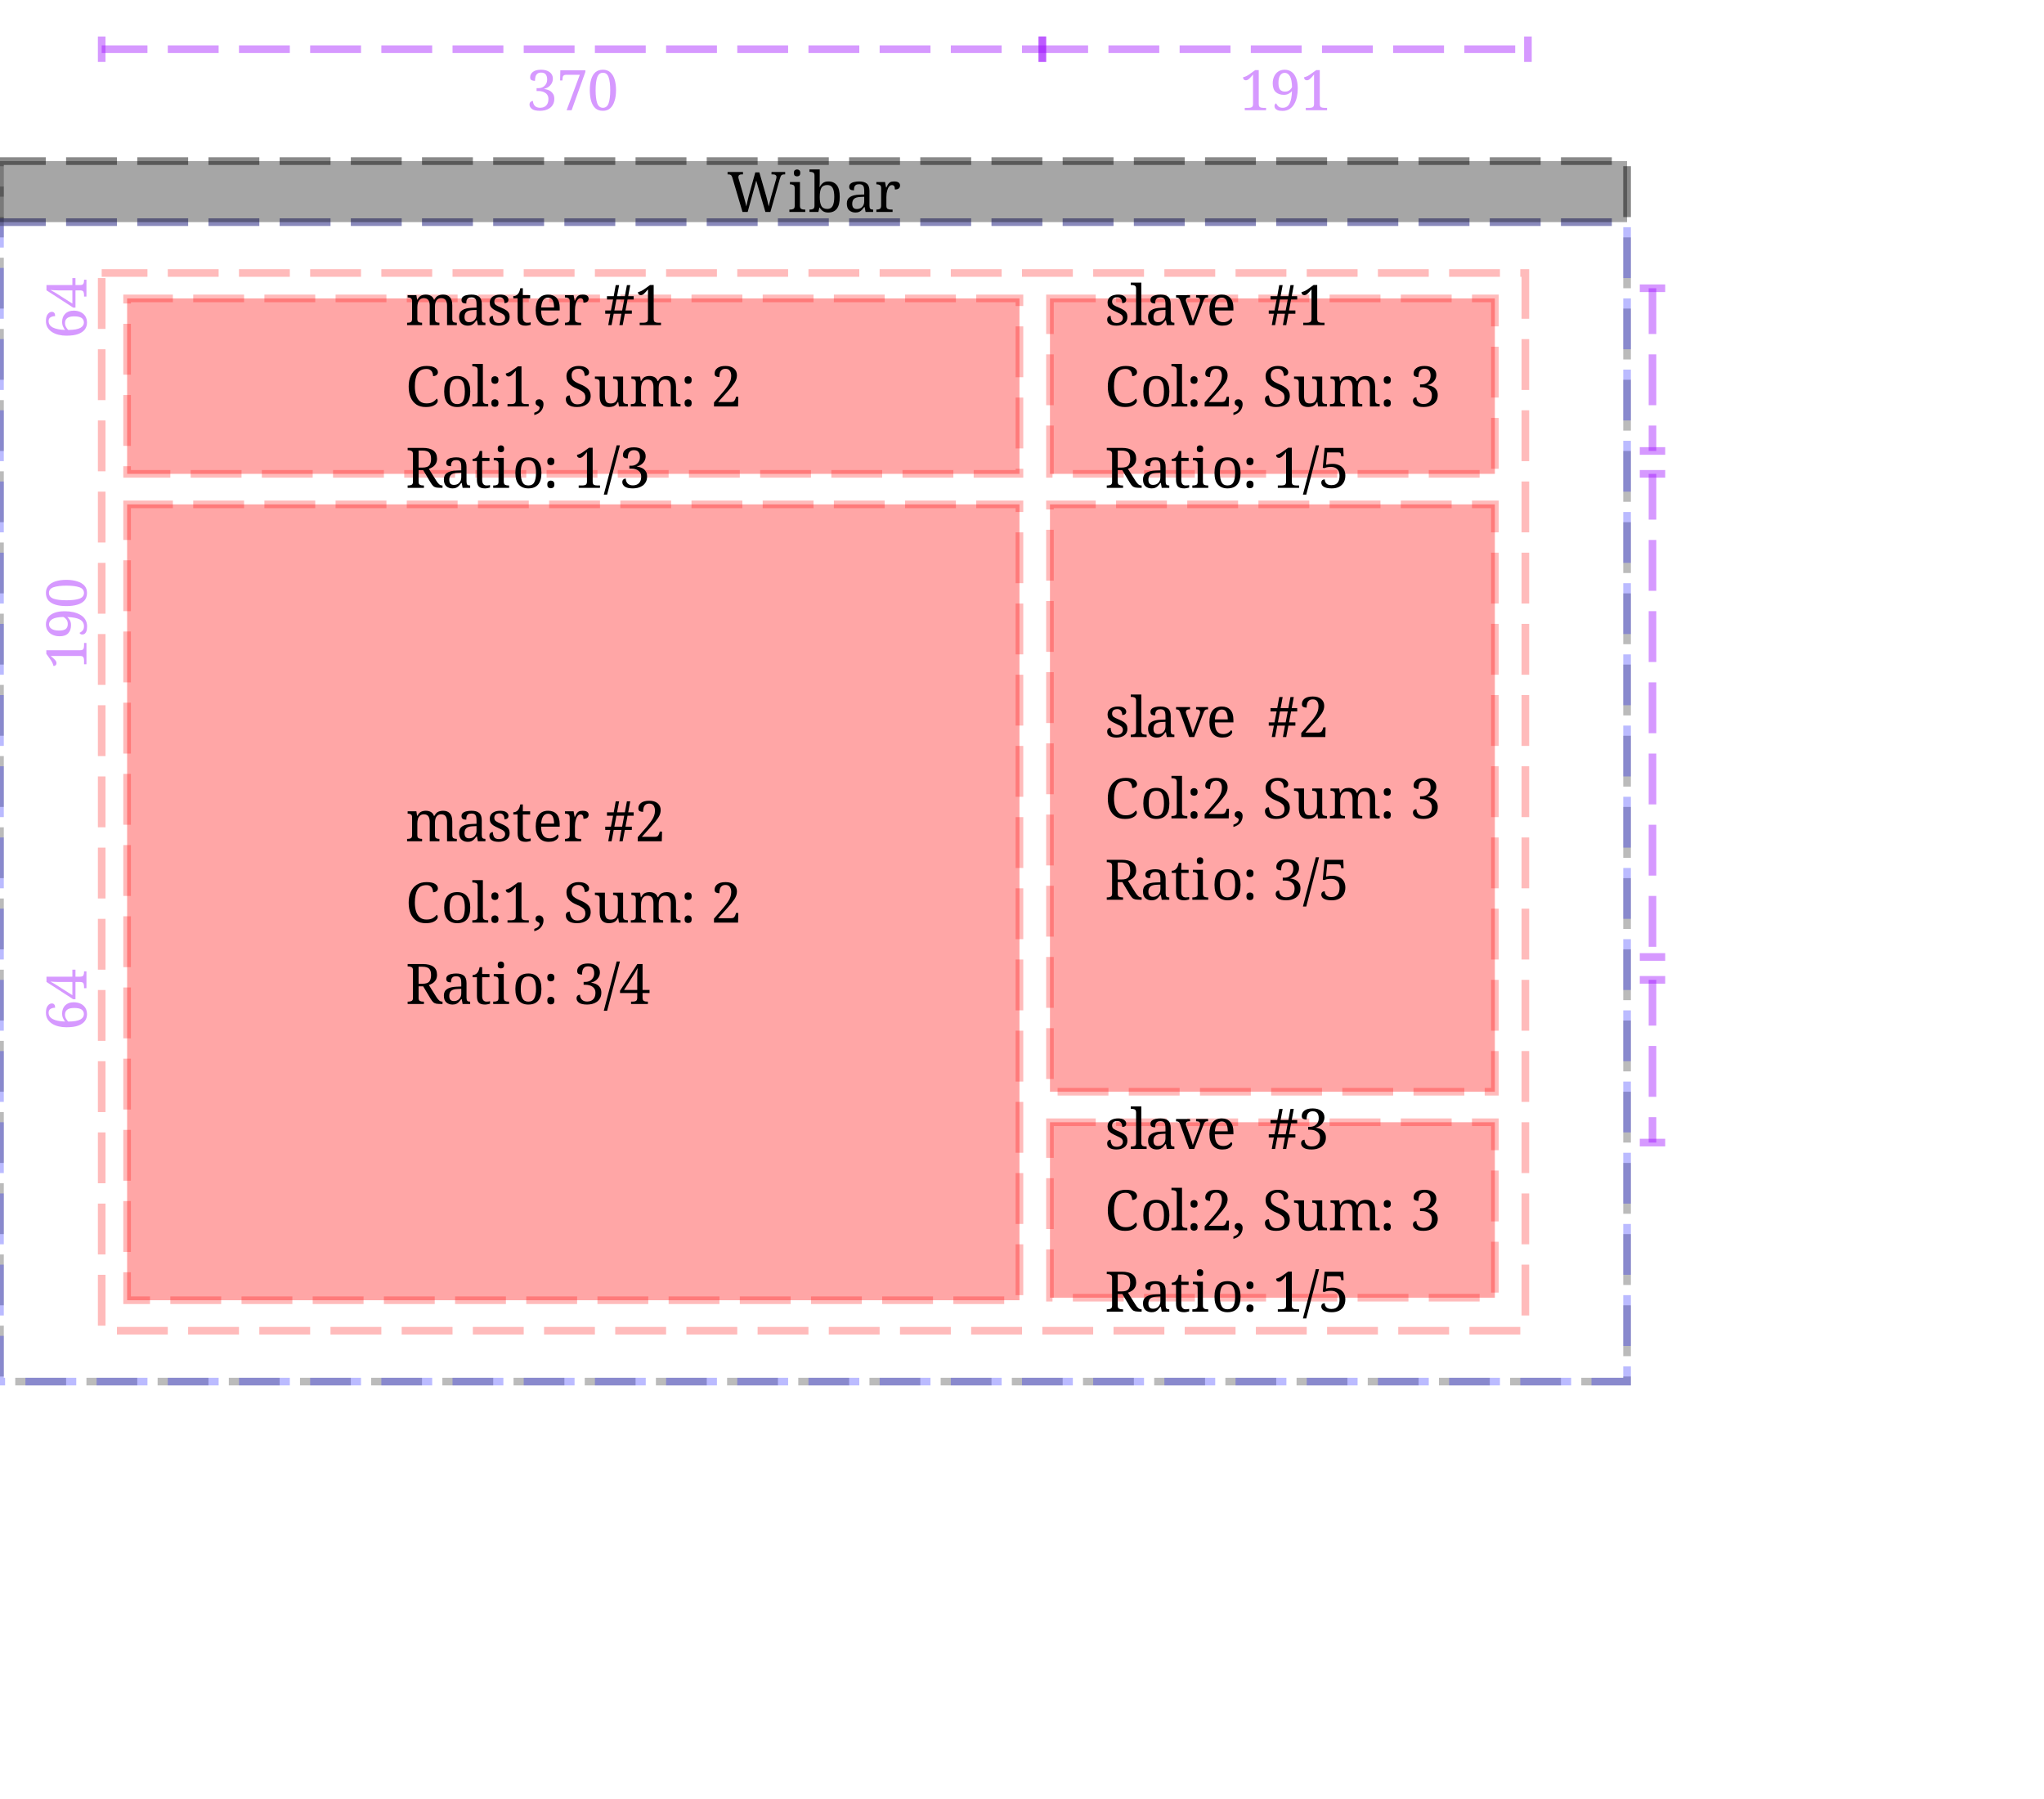 <?xml version="1.0" encoding="UTF-8"?>
<svg xmlns="http://www.w3.org/2000/svg" xmlns:xlink="http://www.w3.org/1999/xlink" width="402" height="353.68" viewBox="0 0 402 353.68">
<defs>
<g>
<g id="glyph-0-0">
<path d="M 1.031 0 L 1.031 -7.859 L 5.562 -7.859 L 5.562 0 Z M 1.594 -0.562 L 5 -0.562 L 5 -7.297 L 1.594 -7.297 Z M 1.594 -0.562 "/>
</g>
<g id="glyph-0-1">
<path d="M 1.016 -6.812 C 0.941 -7.039 0.848 -7.191 0.734 -7.266 C 0.617 -7.348 0.453 -7.391 0.234 -7.391 L 0.094 -7.391 L 0.094 -7.859 L 3.125 -7.859 L 3.125 -7.391 L 2.875 -7.391 C 2.438 -7.391 2.219 -7.211 2.219 -6.859 C 2.219 -6.805 2.223 -6.742 2.234 -6.672 C 2.254 -6.609 2.273 -6.535 2.297 -6.453 L 3.312 -2.938 C 3.406 -2.602 3.492 -2.273 3.578 -1.953 C 3.66 -1.629 3.727 -1.336 3.781 -1.078 C 3.844 -1.359 3.91 -1.672 3.984 -2.016 C 4.055 -2.359 4.141 -2.707 4.234 -3.062 L 5.547 -7.781 L 6.344 -7.781 L 7.719 -3.016 C 7.812 -2.648 7.898 -2.301 7.984 -1.969 C 8.066 -1.633 8.133 -1.336 8.188 -1.078 C 8.238 -1.336 8.301 -1.613 8.375 -1.906 C 8.445 -2.207 8.531 -2.531 8.625 -2.875 L 9.594 -6.281 C 9.613 -6.363 9.641 -6.461 9.672 -6.578 C 9.703 -6.703 9.719 -6.797 9.719 -6.859 C 9.719 -7.211 9.473 -7.391 8.984 -7.391 L 8.734 -7.391 L 8.734 -7.859 L 11.422 -7.859 L 11.422 -7.391 L 11.203 -7.391 C 10.992 -7.391 10.828 -7.336 10.703 -7.234 C 10.586 -7.129 10.477 -6.895 10.375 -6.531 L 8.516 0 L 7.531 0 L 5.734 -6.156 L 4.047 0 L 3.031 0 Z M 1.016 -6.812 "/>
</g>
<g id="glyph-0-2">
<path d="M 1.766 -7 C 1.586 -7 1.438 -7.047 1.312 -7.141 C 1.195 -7.242 1.141 -7.422 1.141 -7.672 C 1.141 -7.93 1.195 -8.109 1.312 -8.203 C 1.438 -8.305 1.586 -8.359 1.766 -8.359 C 1.941 -8.359 2.086 -8.305 2.203 -8.203 C 2.328 -8.109 2.391 -7.93 2.391 -7.672 C 2.391 -7.422 2.328 -7.242 2.203 -7.141 C 2.086 -7.047 1.941 -7 1.766 -7 Z M 0.25 0 L 0.25 -0.469 L 0.391 -0.469 C 0.641 -0.469 0.852 -0.508 1.031 -0.594 C 1.207 -0.676 1.297 -0.879 1.297 -1.203 L 1.297 -4.688 C 1.297 -5.008 1.207 -5.211 1.031 -5.297 C 0.852 -5.391 0.641 -5.438 0.391 -5.438 L 0.359 -5.438 L 0.359 -5.891 L 2.328 -5.891 L 2.328 -1.25 C 2.328 -0.906 2.414 -0.688 2.594 -0.594 C 2.77 -0.508 2.984 -0.469 3.234 -0.469 L 3.375 -0.469 L 3.375 0 Z M 0.25 0 "/>
</g>
<g id="glyph-0-3">
<path d="M 3.906 0.109 C 3.477 0.109 3.129 0.02 2.859 -0.156 C 2.598 -0.332 2.383 -0.566 2.219 -0.859 L 2.156 -0.859 L 1.953 0 L 0.203 0 L 0.203 -0.469 L 0.281 -0.469 C 0.531 -0.469 0.742 -0.508 0.922 -0.594 C 1.098 -0.688 1.188 -0.906 1.188 -1.25 L 1.188 -7.156 C 1.188 -7.477 1.098 -7.68 0.922 -7.766 C 0.742 -7.848 0.531 -7.891 0.281 -7.891 L 0.203 -7.891 L 0.203 -8.359 L 2.219 -8.359 L 2.219 -6.344 C 2.219 -6.219 2.219 -6.055 2.219 -5.859 C 2.219 -5.66 2.211 -5.473 2.203 -5.297 C 2.191 -5.117 2.18 -4.988 2.172 -4.906 L 2.219 -4.906 C 2.383 -5.238 2.598 -5.504 2.859 -5.703 C 3.129 -5.898 3.477 -6 3.906 -6 C 4.633 -6 5.191 -5.754 5.578 -5.266 C 5.961 -4.785 6.156 -4.016 6.156 -2.953 C 6.156 -1.891 5.961 -1.113 5.578 -0.625 C 5.191 -0.133 4.633 0.109 3.906 0.109 Z M 3.734 -0.594 C 4.211 -0.594 4.555 -0.797 4.766 -1.203 C 4.973 -1.609 5.078 -2.195 5.078 -2.969 C 5.078 -3.75 4.973 -4.332 4.766 -4.719 C 4.555 -5.102 4.207 -5.297 3.719 -5.297 C 3.145 -5.297 2.75 -5.102 2.531 -4.719 C 2.32 -4.332 2.219 -3.742 2.219 -2.953 C 2.219 -2.191 2.32 -1.609 2.531 -1.203 C 2.75 -0.797 3.148 -0.594 3.734 -0.594 Z M 3.734 -0.594 "/>
</g>
<g id="glyph-0-4">
<path d="M 2.25 0.109 C 1.758 0.109 1.352 -0.031 1.031 -0.312 C 0.707 -0.602 0.547 -1.051 0.547 -1.656 C 0.547 -2.238 0.754 -2.664 1.172 -2.938 C 1.586 -3.219 2.219 -3.375 3.062 -3.406 L 3.969 -3.438 L 3.969 -4.109 C 3.969 -4.367 3.945 -4.598 3.906 -4.797 C 3.863 -5.004 3.77 -5.164 3.625 -5.281 C 3.477 -5.395 3.254 -5.453 2.953 -5.453 C 2.672 -5.453 2.457 -5.398 2.312 -5.297 C 2.164 -5.191 2.066 -5.051 2.016 -4.875 C 1.973 -4.695 1.953 -4.488 1.953 -4.25 C 1.641 -4.25 1.406 -4.301 1.25 -4.406 C 1.094 -4.52 1.016 -4.703 1.016 -4.953 C 1.016 -5.203 1.102 -5.406 1.281 -5.562 C 1.457 -5.719 1.695 -5.828 2 -5.891 C 2.301 -5.961 2.629 -6 2.984 -6 C 3.66 -6 4.164 -5.852 4.5 -5.562 C 4.832 -5.281 5 -4.797 5 -4.109 L 5 -1.25 C 5 -0.945 5.051 -0.738 5.156 -0.625 C 5.258 -0.52 5.438 -0.469 5.688 -0.469 L 5.719 -0.469 L 5.719 0 L 4.234 0 L 4.062 -0.953 L 3.969 -0.953 C 3.812 -0.742 3.66 -0.562 3.516 -0.406 C 3.367 -0.25 3.195 -0.125 3 -0.031 C 2.812 0.062 2.562 0.109 2.25 0.109 Z M 2.516 -0.578 C 2.953 -0.578 3.301 -0.711 3.562 -0.984 C 3.832 -1.254 3.969 -1.625 3.969 -2.094 L 3.969 -2.984 L 3.266 -2.953 C 2.641 -2.93 2.207 -2.805 1.969 -2.578 C 1.727 -2.359 1.609 -2.031 1.609 -1.594 C 1.609 -0.914 1.91 -0.578 2.516 -0.578 Z M 2.516 -0.578 "/>
</g>
<g id="glyph-0-5">
<path d="M 0.359 0 L 0.359 -0.469 L 0.391 -0.469 C 0.641 -0.469 0.852 -0.508 1.031 -0.594 C 1.207 -0.688 1.297 -0.906 1.297 -1.25 L 1.297 -4.688 C 1.297 -5.008 1.207 -5.211 1.031 -5.297 C 0.852 -5.391 0.641 -5.438 0.391 -5.438 L 0.359 -5.438 L 0.359 -5.891 L 2.062 -5.891 L 2.266 -4.812 L 2.328 -4.812 C 2.422 -5.031 2.52 -5.227 2.625 -5.406 C 2.738 -5.594 2.883 -5.738 3.062 -5.844 C 3.25 -5.945 3.504 -6 3.828 -6 C 4.234 -6 4.531 -5.93 4.719 -5.797 C 4.914 -5.66 5.016 -5.461 5.016 -5.203 C 5.016 -4.973 4.938 -4.785 4.781 -4.641 C 4.625 -4.492 4.363 -4.422 4 -4.422 C 4 -4.723 3.953 -4.941 3.859 -5.078 C 3.773 -5.211 3.625 -5.281 3.406 -5.281 C 3.207 -5.281 3.035 -5.195 2.891 -5.031 C 2.754 -4.875 2.645 -4.672 2.562 -4.422 C 2.477 -4.172 2.414 -3.91 2.375 -3.641 C 2.344 -3.379 2.328 -3.141 2.328 -2.922 L 2.328 -1.203 C 2.328 -0.879 2.414 -0.676 2.594 -0.594 C 2.781 -0.508 2.992 -0.469 3.234 -0.469 L 3.547 -0.469 L 3.547 0 Z M 0.359 0 "/>
</g>
<g id="glyph-0-6">
<path d="M 0.312 0 L 0.312 -0.469 L 0.453 -0.469 C 0.703 -0.469 0.906 -0.508 1.062 -0.594 C 1.219 -0.688 1.297 -0.906 1.297 -1.25 L 1.297 -4.688 C 1.297 -5.008 1.211 -5.211 1.047 -5.297 C 0.891 -5.391 0.691 -5.438 0.453 -5.438 L 0.422 -5.438 L 0.422 -5.891 L 2.141 -5.891 L 2.281 -5 L 2.344 -5 C 2.562 -5.414 2.805 -5.688 3.078 -5.812 C 3.359 -5.938 3.664 -6 4 -6 C 4.352 -6 4.672 -5.926 4.953 -5.781 C 5.242 -5.633 5.457 -5.375 5.594 -5 L 5.688 -5 C 5.906 -5.414 6.16 -5.688 6.453 -5.812 C 6.754 -5.938 7.07 -6 7.406 -6 C 7.977 -6 8.422 -5.828 8.734 -5.484 C 9.047 -5.148 9.203 -4.602 9.203 -3.844 L 9.203 -1.25 C 9.203 -0.906 9.281 -0.688 9.438 -0.594 C 9.602 -0.508 9.805 -0.469 10.047 -0.469 L 10.094 -0.469 L 10.094 0 L 8.172 0 L 8.172 -3.797 C 8.172 -4.273 8.082 -4.645 7.906 -4.906 C 7.738 -5.164 7.441 -5.297 7.016 -5.297 C 6.711 -5.297 6.473 -5.219 6.297 -5.062 C 6.117 -4.914 5.988 -4.719 5.906 -4.469 C 5.832 -4.227 5.797 -3.957 5.797 -3.656 L 5.797 -1.25 C 5.797 -0.906 5.875 -0.688 6.031 -0.594 C 6.188 -0.508 6.391 -0.469 6.641 -0.469 L 6.672 -0.469 L 6.672 0 L 4.766 0 L 4.766 -3.797 C 4.766 -4.273 4.676 -4.645 4.5 -4.906 C 4.332 -5.164 4.035 -5.297 3.609 -5.297 C 3.297 -5.297 3.047 -5.211 2.859 -5.047 C 2.672 -4.891 2.535 -4.676 2.453 -4.406 C 2.367 -4.133 2.328 -3.836 2.328 -3.516 L 2.328 -1.203 C 2.328 -0.879 2.414 -0.676 2.594 -0.594 C 2.781 -0.508 2.992 -0.469 3.234 -0.469 L 3.266 -0.469 L 3.266 0 Z M 0.312 0 "/>
</g>
<g id="glyph-0-7">
<path d="M 2.312 0.109 C 1.758 0.109 1.316 0.008 0.984 -0.188 C 0.66 -0.383 0.5 -0.676 0.5 -1.062 C 0.5 -1.258 0.535 -1.41 0.609 -1.516 C 0.691 -1.629 0.785 -1.707 0.891 -1.75 C 1.004 -1.789 1.102 -1.812 1.188 -1.812 C 1.188 -1.438 1.27 -1.109 1.438 -0.828 C 1.613 -0.555 1.926 -0.422 2.375 -0.422 C 2.758 -0.422 3.055 -0.516 3.266 -0.703 C 3.484 -0.891 3.594 -1.129 3.594 -1.422 C 3.594 -1.598 3.551 -1.742 3.469 -1.859 C 3.395 -1.984 3.258 -2.102 3.062 -2.219 C 2.863 -2.332 2.586 -2.469 2.234 -2.625 C 1.859 -2.789 1.547 -2.953 1.297 -3.109 C 1.055 -3.266 0.875 -3.445 0.75 -3.656 C 0.633 -3.863 0.578 -4.125 0.578 -4.438 C 0.578 -4.938 0.766 -5.32 1.141 -5.594 C 1.516 -5.863 2.016 -6 2.641 -6 C 3.172 -6 3.57 -5.898 3.844 -5.703 C 4.113 -5.504 4.25 -5.266 4.25 -4.984 C 4.25 -4.785 4.18 -4.625 4.047 -4.5 C 3.91 -4.383 3.711 -4.328 3.453 -4.328 C 3.453 -4.691 3.375 -4.973 3.219 -5.172 C 3.062 -5.379 2.828 -5.484 2.516 -5.484 C 2.141 -5.484 1.867 -5.398 1.703 -5.234 C 1.547 -5.078 1.469 -4.867 1.469 -4.609 C 1.469 -4.328 1.57 -4.109 1.781 -3.953 C 1.988 -3.805 2.336 -3.633 2.828 -3.438 C 3.211 -3.281 3.523 -3.117 3.766 -2.953 C 4.016 -2.797 4.195 -2.609 4.312 -2.391 C 4.426 -2.18 4.484 -1.922 4.484 -1.609 C 4.484 -1.047 4.281 -0.617 3.875 -0.328 C 3.477 -0.035 2.957 0.109 2.312 0.109 Z M 2.312 0.109 "/>
</g>
<g id="glyph-0-8">
<path d="M 2.641 0.109 C 2.078 0.109 1.672 -0.016 1.422 -0.266 C 1.172 -0.523 1.047 -0.969 1.047 -1.594 L 1.047 -5.266 L 0.203 -5.266 L 0.203 -5.703 C 0.336 -5.703 0.484 -5.727 0.641 -5.781 C 0.805 -5.844 0.945 -5.938 1.062 -6.062 C 1.188 -6.195 1.289 -6.359 1.375 -6.547 C 1.457 -6.734 1.523 -6.969 1.578 -7.25 L 2.078 -7.25 L 2.078 -5.891 L 3.516 -5.891 L 3.516 -5.266 L 2.078 -5.266 L 2.078 -1.562 C 2.078 -1.188 2.156 -0.91 2.312 -0.734 C 2.469 -0.555 2.672 -0.469 2.922 -0.469 C 3.047 -0.469 3.16 -0.473 3.266 -0.484 C 3.379 -0.504 3.5 -0.523 3.625 -0.547 L 3.625 -0.062 C 3.52 -0.02 3.375 0.016 3.188 0.047 C 3 0.086 2.816 0.109 2.641 0.109 Z M 2.641 0.109 "/>
</g>
<g id="glyph-0-9">
<path d="M 3.156 0.109 C 2.352 0.109 1.727 -0.148 1.281 -0.672 C 0.832 -1.203 0.609 -1.945 0.609 -2.906 C 0.609 -3.926 0.816 -4.695 1.234 -5.219 C 1.66 -5.738 2.266 -6 3.047 -6 C 3.754 -6 4.312 -5.781 4.719 -5.344 C 5.125 -4.906 5.328 -4.25 5.328 -3.375 L 5.328 -2.875 L 1.672 -2.875 C 1.68 -2.07 1.82 -1.488 2.094 -1.125 C 2.375 -0.758 2.781 -0.578 3.312 -0.578 C 3.695 -0.578 4.02 -0.656 4.281 -0.812 C 4.551 -0.977 4.754 -1.16 4.891 -1.359 C 4.941 -1.328 4.988 -1.281 5.031 -1.219 C 5.07 -1.156 5.094 -1.078 5.094 -0.984 C 5.094 -0.836 5.02 -0.676 4.875 -0.5 C 4.738 -0.332 4.523 -0.188 4.234 -0.062 C 3.953 0.051 3.594 0.109 3.156 0.109 Z M 4.219 -3.469 C 4.219 -4.051 4.129 -4.52 3.953 -4.875 C 3.773 -5.227 3.469 -5.406 3.031 -5.406 C 2.625 -5.406 2.305 -5.238 2.078 -4.906 C 1.859 -4.57 1.727 -4.094 1.688 -3.469 Z M 4.219 -3.469 "/>
</g>
<g id="glyph-0-10">
</g>
<g id="glyph-0-11">
<path d="M 0.875 0 L 1.281 -2.234 L 0.281 -2.234 L 0.281 -2.875 L 1.406 -2.875 L 1.828 -5.031 L 0.625 -5.031 L 0.625 -5.688 L 1.953 -5.688 L 2.344 -7.859 L 3.016 -7.859 L 2.609 -5.688 L 4.141 -5.688 L 4.547 -7.859 L 5.203 -7.859 L 4.797 -5.688 L 5.875 -5.688 L 5.875 -5.031 L 4.672 -5.031 L 4.266 -2.875 L 5.516 -2.875 L 5.516 -2.234 L 4.141 -2.234 L 3.719 0 L 3.062 0 L 3.469 -2.234 L 1.953 -2.234 L 1.531 0 Z M 2.078 -2.875 L 3.609 -2.875 L 4.016 -5.031 L 2.484 -5.031 Z M 2.078 -2.875 "/>
</g>
<g id="glyph-0-12">
<path d="M 0.672 0 L 0.672 -0.797 L 2.516 -2.922 C 2.898 -3.379 3.203 -3.773 3.422 -4.109 C 3.648 -4.441 3.812 -4.758 3.906 -5.062 C 4.008 -5.363 4.062 -5.68 4.062 -6.016 C 4.062 -6.43 3.973 -6.766 3.797 -7.016 C 3.617 -7.273 3.336 -7.406 2.953 -7.406 C 2.617 -7.406 2.363 -7.328 2.188 -7.172 C 2.008 -7.023 1.891 -6.828 1.828 -6.578 C 1.766 -6.336 1.734 -6.07 1.734 -5.781 C 1.473 -5.781 1.25 -5.828 1.062 -5.922 C 0.883 -6.023 0.797 -6.211 0.797 -6.484 C 0.797 -6.91 0.973 -7.266 1.328 -7.547 C 1.691 -7.828 2.234 -7.969 2.953 -7.969 C 3.648 -7.969 4.195 -7.801 4.594 -7.469 C 4.988 -7.133 5.188 -6.688 5.188 -6.125 C 5.188 -5.613 5.023 -5.113 4.703 -4.625 C 4.379 -4.133 3.926 -3.57 3.344 -2.938 L 1.484 -0.875 L 4.031 -0.875 C 4.352 -0.875 4.57 -0.957 4.688 -1.125 C 4.812 -1.301 4.898 -1.492 4.953 -1.703 L 5 -1.906 L 5.453 -1.906 L 5.406 0 Z M 0.672 0 "/>
</g>
<g id="glyph-0-13">
<path d="M 3.969 0.109 C 3.238 0.109 2.625 -0.055 2.125 -0.391 C 1.633 -0.734 1.258 -1.207 1 -1.812 C 0.75 -2.414 0.625 -3.125 0.625 -3.938 C 0.625 -4.727 0.758 -5.426 1.031 -6.031 C 1.301 -6.633 1.695 -7.109 2.219 -7.453 C 2.738 -7.797 3.383 -7.969 4.156 -7.969 C 4.906 -7.969 5.461 -7.848 5.828 -7.609 C 6.191 -7.379 6.375 -7.086 6.375 -6.734 C 6.375 -6.492 6.281 -6.305 6.094 -6.172 C 5.914 -6.035 5.691 -5.969 5.422 -5.969 C 5.422 -6.188 5.379 -6.406 5.297 -6.625 C 5.223 -6.844 5.094 -7.02 4.906 -7.156 C 4.719 -7.301 4.461 -7.375 4.141 -7.375 C 3.305 -7.375 2.711 -7.078 2.359 -6.484 C 2.016 -5.891 1.844 -5.039 1.844 -3.938 C 1.844 -3.281 1.922 -2.703 2.078 -2.203 C 2.242 -1.703 2.492 -1.312 2.828 -1.031 C 3.16 -0.75 3.598 -0.609 4.141 -0.609 C 4.672 -0.609 5.086 -0.703 5.391 -0.891 C 5.703 -1.078 5.945 -1.297 6.125 -1.547 C 6.188 -1.516 6.238 -1.461 6.281 -1.391 C 6.32 -1.316 6.344 -1.227 6.344 -1.125 C 6.344 -0.938 6.254 -0.75 6.078 -0.562 C 5.91 -0.375 5.648 -0.211 5.297 -0.078 C 4.953 0.047 4.508 0.109 3.969 0.109 Z M 3.969 0.109 "/>
</g>
<g id="glyph-0-14">
<path d="M 3.156 0.109 C 2.363 0.109 1.738 -0.141 1.281 -0.641 C 0.832 -1.148 0.609 -1.922 0.609 -2.953 C 0.609 -3.984 0.82 -4.75 1.25 -5.25 C 1.688 -5.75 2.332 -6 3.188 -6 C 3.977 -6 4.598 -5.75 5.047 -5.25 C 5.504 -4.75 5.734 -3.984 5.734 -2.953 C 5.734 -1.922 5.516 -1.148 5.078 -0.641 C 4.648 -0.141 4.008 0.109 3.156 0.109 Z M 3.172 -0.469 C 3.723 -0.469 4.109 -0.676 4.328 -1.094 C 4.555 -1.52 4.672 -2.141 4.672 -2.953 C 4.672 -3.773 4.555 -4.391 4.328 -4.797 C 4.109 -5.211 3.723 -5.422 3.172 -5.422 C 2.617 -5.422 2.227 -5.211 2 -4.797 C 1.781 -4.391 1.672 -3.773 1.672 -2.953 C 1.672 -2.141 1.785 -1.52 2.016 -1.094 C 2.242 -0.676 2.629 -0.469 3.172 -0.469 Z M 3.172 -0.469 "/>
</g>
<g id="glyph-0-15">
<path d="M 0.141 0 L 0.141 -0.469 L 0.281 -0.469 C 0.531 -0.469 0.742 -0.508 0.922 -0.594 C 1.098 -0.688 1.188 -0.906 1.188 -1.25 L 1.188 -7.156 C 1.188 -7.477 1.098 -7.68 0.922 -7.766 C 0.742 -7.848 0.531 -7.891 0.281 -7.891 L 0.141 -7.891 L 0.141 -8.359 L 2.219 -8.359 L 2.219 -1.25 C 2.219 -0.906 2.305 -0.688 2.484 -0.594 C 2.66 -0.508 2.875 -0.469 3.125 -0.469 L 3.266 -0.469 L 3.266 0 Z M 0.141 0 "/>
</g>
<g id="glyph-0-16">
<path d="M 1.578 -4.453 C 1.391 -4.453 1.227 -4.504 1.094 -4.609 C 0.957 -4.723 0.891 -4.922 0.891 -5.203 C 0.891 -5.484 0.957 -5.676 1.094 -5.781 C 1.227 -5.895 1.391 -5.953 1.578 -5.953 C 1.773 -5.953 1.941 -5.895 2.078 -5.781 C 2.211 -5.676 2.281 -5.484 2.281 -5.203 C 2.281 -4.922 2.211 -4.723 2.078 -4.609 C 1.941 -4.504 1.773 -4.453 1.578 -4.453 Z M 1.578 0.078 C 1.391 0.078 1.227 0.023 1.094 -0.078 C 0.957 -0.191 0.891 -0.391 0.891 -0.672 C 0.891 -0.953 0.957 -1.145 1.094 -1.25 C 1.227 -1.363 1.391 -1.422 1.578 -1.422 C 1.773 -1.422 1.941 -1.363 2.078 -1.25 C 2.211 -1.145 2.281 -0.953 2.281 -0.672 C 2.281 -0.391 2.211 -0.191 2.078 -0.078 C 1.941 0.023 1.773 0.078 1.578 0.078 Z M 1.578 0.078 "/>
</g>
<g id="glyph-0-17">
<path d="M 1.062 0 L 1.062 -0.469 L 1.797 -0.469 C 2.047 -0.469 2.254 -0.508 2.422 -0.594 C 2.598 -0.688 2.688 -0.906 2.688 -1.25 L 2.688 -7.031 C 2.414 -6.688 2.164 -6.41 1.938 -6.203 C 1.719 -5.992 1.5 -5.891 1.281 -5.891 C 1.113 -5.891 0.977 -5.941 0.875 -6.047 C 0.77 -6.16 0.719 -6.305 0.719 -6.484 C 0.945 -6.535 1.18 -6.617 1.422 -6.734 C 1.672 -6.859 1.973 -7.055 2.328 -7.328 L 3.109 -7.891 L 3.812 -7.891 L 3.812 -1.25 C 3.812 -0.906 3.895 -0.688 4.062 -0.594 C 4.238 -0.508 4.453 -0.469 4.703 -0.469 L 5.25 -0.469 L 5.25 0 Z M 1.062 0 "/>
</g>
<g id="glyph-0-18">
<path d="M 0.328 1.234 C 1.023 1.004 1.375 0.672 1.375 0.234 C 1.375 0.129 1.332 0.051 1.25 0 C 1.176 -0.062 1.082 -0.117 0.969 -0.172 C 0.863 -0.223 0.77 -0.289 0.688 -0.375 C 0.613 -0.469 0.578 -0.598 0.578 -0.766 C 0.578 -0.984 0.645 -1.145 0.781 -1.25 C 0.914 -1.363 1.082 -1.422 1.281 -1.422 C 1.508 -1.422 1.707 -1.336 1.875 -1.172 C 2.051 -1.004 2.141 -0.77 2.141 -0.469 C 2.141 0 2 0.426 1.719 0.812 C 1.445 1.207 0.984 1.5 0.328 1.688 Z M 0.328 1.234 "/>
</g>
<g id="glyph-0-19">
<path d="M 2.719 0.109 C 2 0.109 1.453 -0.031 1.078 -0.312 C 0.711 -0.602 0.531 -0.977 0.531 -1.438 C 0.531 -1.656 0.598 -1.832 0.734 -1.969 C 0.879 -2.102 1.07 -2.172 1.312 -2.172 C 1.332 -1.879 1.395 -1.598 1.5 -1.328 C 1.602 -1.055 1.758 -0.836 1.969 -0.672 C 2.176 -0.504 2.457 -0.422 2.812 -0.422 C 3.301 -0.422 3.68 -0.539 3.953 -0.781 C 4.234 -1.02 4.375 -1.363 4.375 -1.812 C 4.375 -2.082 4.32 -2.312 4.219 -2.5 C 4.113 -2.688 3.938 -2.859 3.688 -3.016 C 3.445 -3.18 3.109 -3.352 2.672 -3.531 C 1.992 -3.812 1.488 -4.141 1.156 -4.516 C 0.82 -4.891 0.656 -5.375 0.656 -5.969 C 0.656 -6.383 0.758 -6.738 0.969 -7.031 C 1.176 -7.332 1.457 -7.562 1.812 -7.719 C 2.176 -7.883 2.594 -7.969 3.062 -7.969 C 3.707 -7.969 4.207 -7.844 4.562 -7.594 C 4.926 -7.344 5.109 -7.055 5.109 -6.734 C 5.109 -6.492 5.031 -6.312 4.875 -6.188 C 4.719 -6.07 4.508 -6.016 4.25 -6.016 C 4.25 -6.242 4.207 -6.461 4.125 -6.672 C 4.051 -6.891 3.922 -7.066 3.734 -7.203 C 3.555 -7.336 3.316 -7.406 3.016 -7.406 C 2.586 -7.406 2.254 -7.289 2.016 -7.062 C 1.785 -6.844 1.672 -6.539 1.672 -6.156 C 1.672 -5.863 1.723 -5.613 1.828 -5.406 C 1.93 -5.207 2.109 -5.031 2.359 -4.875 C 2.609 -4.719 2.945 -4.551 3.375 -4.375 C 4.02 -4.113 4.52 -3.812 4.875 -3.469 C 5.238 -3.125 5.422 -2.664 5.422 -2.094 C 5.422 -1.406 5.176 -0.863 4.688 -0.469 C 4.195 -0.082 3.539 0.109 2.719 0.109 Z M 2.719 0.109 "/>
</g>
<g id="glyph-0-20">
<path d="M 3 0.109 C 2.426 0.109 1.977 -0.055 1.656 -0.391 C 1.344 -0.734 1.188 -1.285 1.188 -2.047 L 1.188 -4.688 C 1.188 -5.008 1.098 -5.211 0.922 -5.297 C 0.742 -5.391 0.531 -5.438 0.281 -5.438 L 0.25 -5.438 L 0.25 -5.891 L 2.219 -5.891 L 2.219 -2.094 C 2.219 -1.625 2.297 -1.254 2.453 -0.984 C 2.617 -0.723 2.926 -0.594 3.375 -0.594 C 3.863 -0.594 4.219 -0.754 4.438 -1.078 C 4.656 -1.41 4.766 -1.844 4.766 -2.375 L 4.766 -4.641 C 4.766 -4.984 4.676 -5.203 4.5 -5.297 C 4.32 -5.391 4.109 -5.438 3.859 -5.438 L 3.828 -5.438 L 3.828 -5.891 L 5.797 -5.891 L 5.797 -1.203 C 5.797 -0.879 5.883 -0.676 6.062 -0.594 C 6.25 -0.508 6.461 -0.469 6.703 -0.469 L 6.734 -0.469 L 6.734 0 L 4.984 0 L 4.844 -0.891 L 4.781 -0.891 C 4.551 -0.484 4.285 -0.211 3.984 -0.078 C 3.691 0.047 3.363 0.109 3 0.109 Z M 3 0.109 "/>
</g>
<g id="glyph-0-21">
<path d="M 0.422 0 L 0.422 -0.469 L 0.562 -0.469 C 0.801 -0.469 1.008 -0.508 1.188 -0.594 C 1.375 -0.676 1.469 -0.879 1.469 -1.203 L 1.469 -6.641 C 1.469 -6.961 1.375 -7.164 1.188 -7.25 C 1.008 -7.344 0.801 -7.391 0.562 -7.391 L 0.422 -7.391 L 0.422 -7.859 L 3.375 -7.859 C 5.258 -7.859 6.203 -7.148 6.203 -5.734 C 6.203 -5.336 6.117 -5.004 5.953 -4.734 C 5.797 -4.473 5.594 -4.258 5.344 -4.094 C 5.102 -3.938 4.852 -3.816 4.594 -3.734 L 6.094 -1.344 C 6.281 -1.051 6.461 -0.832 6.641 -0.688 C 6.816 -0.539 7.02 -0.469 7.25 -0.469 L 7.281 -0.469 L 7.281 0 L 7.125 0 C 6.676 0 6.32 -0.02 6.062 -0.062 C 5.812 -0.113 5.609 -0.211 5.453 -0.359 C 5.297 -0.504 5.133 -0.711 4.969 -0.984 L 3.484 -3.469 L 2.578 -3.469 L 2.578 -1.203 C 2.578 -0.879 2.664 -0.676 2.844 -0.594 C 3.02 -0.508 3.227 -0.469 3.469 -0.469 L 3.625 -0.469 L 3.625 0 Z M 3.344 -3.984 C 3.988 -3.984 4.43 -4.125 4.672 -4.406 C 4.91 -4.695 5.031 -5.129 5.031 -5.703 C 5.031 -6.285 4.898 -6.703 4.641 -6.953 C 4.379 -7.203 3.941 -7.328 3.328 -7.328 L 2.578 -7.328 L 2.578 -3.984 Z M 3.344 -3.984 "/>
</g>
<g id="glyph-0-22">
<path d="M 2.719 0.109 C 1.988 0.109 1.457 -0.008 1.125 -0.25 C 0.801 -0.5 0.641 -0.785 0.641 -1.109 C 0.641 -1.328 0.703 -1.5 0.828 -1.625 C 0.953 -1.75 1.117 -1.812 1.328 -1.812 C 1.328 -1.438 1.445 -1.117 1.688 -0.859 C 1.938 -0.609 2.285 -0.484 2.734 -0.484 C 3.023 -0.484 3.289 -0.539 3.531 -0.656 C 3.781 -0.77 3.977 -0.953 4.125 -1.203 C 4.281 -1.461 4.359 -1.812 4.359 -2.25 C 4.359 -2.719 4.18 -3.086 3.828 -3.359 C 3.473 -3.641 2.988 -3.781 2.375 -3.781 L 2.031 -3.781 L 2.031 -4.344 L 2.375 -4.344 C 2.695 -4.344 2.988 -4.41 3.25 -4.547 C 3.508 -4.691 3.719 -4.891 3.875 -5.141 C 4.031 -5.398 4.109 -5.703 4.109 -6.047 C 4.109 -6.484 4.016 -6.816 3.828 -7.047 C 3.648 -7.285 3.348 -7.406 2.922 -7.406 C 2.598 -7.406 2.348 -7.328 2.172 -7.172 C 1.992 -7.023 1.875 -6.828 1.812 -6.578 C 1.75 -6.336 1.719 -6.07 1.719 -5.781 C 1.445 -5.781 1.219 -5.828 1.031 -5.922 C 0.852 -6.023 0.766 -6.211 0.766 -6.484 C 0.766 -6.91 0.945 -7.266 1.312 -7.547 C 1.676 -7.828 2.211 -7.969 2.922 -7.969 C 3.617 -7.969 4.176 -7.812 4.594 -7.5 C 5.02 -7.195 5.234 -6.77 5.234 -6.219 C 5.234 -5.883 5.156 -5.578 5 -5.297 C 4.852 -5.023 4.645 -4.789 4.375 -4.594 C 4.113 -4.406 3.812 -4.27 3.469 -4.188 C 3.676 -4.164 3.895 -4.117 4.125 -4.047 C 4.363 -3.984 4.586 -3.879 4.797 -3.734 C 5.004 -3.586 5.176 -3.395 5.312 -3.156 C 5.445 -2.914 5.516 -2.613 5.516 -2.25 C 5.516 -1.801 5.426 -1.426 5.25 -1.125 C 5.082 -0.82 4.859 -0.578 4.578 -0.391 C 4.305 -0.211 4.004 -0.082 3.672 0 C 3.348 0.07 3.031 0.109 2.719 0.109 Z M 2.719 0.109 "/>
</g>
<g id="glyph-0-23">
<path d="M 0 1.328 L 2.531 -8.359 L 3.172 -8.359 L 0.656 1.328 Z M 0 1.328 "/>
</g>
<g id="glyph-0-24">
<path d="M 2.359 0 L 2.359 -0.469 L 2.672 -0.469 C 2.922 -0.469 3.133 -0.508 3.312 -0.594 C 3.488 -0.688 3.578 -0.906 3.578 -1.25 L 3.578 -2.156 L 0.188 -2.156 L 0.188 -2.609 L 3.594 -7.859 L 4.625 -7.859 L 4.625 -2.766 L 6 -2.766 L 6 -2.156 L 4.625 -2.156 L 4.625 -1.25 C 4.625 -0.906 4.711 -0.688 4.891 -0.594 C 5.066 -0.508 5.281 -0.469 5.531 -0.469 L 5.672 -0.469 L 5.672 0 Z M 0.984 -2.766 L 3.578 -2.766 L 3.578 -4.812 C 3.578 -5.02 3.578 -5.254 3.578 -5.516 C 3.586 -5.785 3.598 -6.055 3.609 -6.328 C 3.617 -6.609 3.633 -6.859 3.656 -7.078 C 3.613 -7.004 3.551 -6.895 3.469 -6.75 C 3.395 -6.602 3.305 -6.441 3.203 -6.266 C 3.098 -6.098 3 -5.938 2.906 -5.781 C 2.812 -5.625 2.727 -5.492 2.656 -5.391 Z M 0.984 -2.766 "/>
</g>
<g id="glyph-0-25">
<path d="M 0.859 -4.844 C 0.773 -5.082 0.676 -5.238 0.562 -5.312 C 0.445 -5.395 0.273 -5.438 0.047 -5.438 L 0.047 -5.891 L 2.797 -5.891 L 2.797 -5.438 L 2.656 -5.438 C 2.207 -5.438 1.984 -5.258 1.984 -4.906 C 1.984 -4.844 1.988 -4.781 2 -4.719 C 2.02 -4.656 2.047 -4.582 2.078 -4.5 L 2.828 -2.422 C 2.93 -2.148 3.031 -1.852 3.125 -1.531 C 3.219 -1.219 3.289 -0.961 3.344 -0.766 C 3.383 -0.922 3.461 -1.145 3.578 -1.438 C 3.691 -1.727 3.797 -2.008 3.891 -2.281 L 4.688 -4.422 C 4.75 -4.598 4.781 -4.754 4.781 -4.891 C 4.781 -5.254 4.539 -5.438 4.062 -5.438 L 3.984 -5.438 L 3.984 -5.891 L 6.344 -5.891 L 6.344 -5.438 L 6.203 -5.438 C 5.992 -5.438 5.832 -5.379 5.719 -5.266 C 5.613 -5.16 5.5 -4.93 5.375 -4.578 L 3.625 0 L 2.625 0 Z M 0.859 -4.844 "/>
</g>
<g id="glyph-0-26">
<path d="M 2.688 0.109 C 2.145 0.109 1.723 0.051 1.422 -0.062 C 1.117 -0.176 0.906 -0.32 0.781 -0.5 C 0.664 -0.676 0.609 -0.844 0.609 -1 C 0.609 -1.207 0.664 -1.367 0.781 -1.484 C 0.895 -1.598 1.066 -1.656 1.297 -1.656 C 1.297 -1.332 1.406 -1.062 1.625 -0.844 C 1.844 -0.633 2.176 -0.531 2.625 -0.531 C 2.926 -0.531 3.195 -0.586 3.438 -0.703 C 3.676 -0.828 3.863 -1.023 4 -1.297 C 4.133 -1.566 4.203 -1.93 4.203 -2.391 C 4.203 -2.973 4.047 -3.406 3.734 -3.688 C 3.43 -3.969 3.031 -4.109 2.531 -4.109 C 2.145 -4.109 1.859 -4.082 1.672 -4.031 C 1.484 -3.977 1.316 -3.926 1.172 -3.875 L 0.906 -3.953 L 1.266 -7.859 L 4.938 -7.859 L 5 -6.188 L 4.531 -6.188 L 4.484 -6.516 C 4.461 -6.672 4.414 -6.785 4.344 -6.859 C 4.281 -6.93 4.129 -6.969 3.891 -6.969 L 1.766 -6.969 L 1.547 -4.547 C 1.66 -4.578 1.82 -4.613 2.031 -4.656 C 2.25 -4.695 2.52 -4.719 2.844 -4.719 C 3.312 -4.719 3.734 -4.629 4.109 -4.453 C 4.492 -4.285 4.797 -4.031 5.016 -3.688 C 5.234 -3.344 5.344 -2.91 5.344 -2.391 C 5.344 -1.898 5.238 -1.461 5.031 -1.078 C 4.82 -0.703 4.52 -0.41 4.125 -0.203 C 3.727 0.004 3.25 0.109 2.688 0.109 Z M 2.688 0.109 "/>
</g>
<g id="glyph-0-27">
<path d="M 1.938 0 L 4.531 -6.969 L 1.797 -6.969 C 1.398 -6.969 1.188 -6.781 1.156 -6.406 L 1.109 -5.859 L 0.656 -5.859 L 0.703 -7.859 L 5.625 -7.859 L 5.625 -7.531 L 2.922 0 Z M 1.938 0 "/>
</g>
<g id="glyph-0-28">
<path d="M 3.078 0.109 C 2.473 0.109 1.977 -0.055 1.594 -0.391 C 1.219 -0.734 0.941 -1.207 0.766 -1.812 C 0.586 -2.426 0.5 -3.141 0.5 -3.953 C 0.5 -4.766 0.586 -5.469 0.766 -6.062 C 0.941 -6.664 1.219 -7.133 1.594 -7.469 C 1.977 -7.801 2.477 -7.969 3.094 -7.969 C 3.664 -7.969 4.141 -7.801 4.516 -7.469 C 4.898 -7.133 5.188 -6.664 5.375 -6.062 C 5.562 -5.457 5.656 -4.75 5.656 -3.938 C 5.656 -3.125 5.555 -2.414 5.359 -1.812 C 5.172 -1.207 4.891 -0.734 4.516 -0.391 C 4.141 -0.055 3.66 0.109 3.078 0.109 Z M 3.078 -0.484 C 3.617 -0.484 3.992 -0.785 4.203 -1.391 C 4.41 -2.004 4.516 -2.852 4.516 -3.938 C 4.516 -5.031 4.41 -5.875 4.203 -6.469 C 3.992 -7.07 3.625 -7.375 3.094 -7.375 C 2.551 -7.375 2.172 -7.07 1.953 -6.469 C 1.742 -5.875 1.641 -5.031 1.641 -3.938 C 1.641 -2.852 1.742 -2.004 1.953 -1.391 C 2.172 -0.785 2.547 -0.484 3.078 -0.484 Z M 3.078 -0.484 "/>
</g>
<g id="glyph-0-29">
<path d="M 2.5 0.125 C 2.082 0.125 1.754 0.078 1.516 -0.016 C 1.285 -0.117 1.125 -0.238 1.031 -0.375 C 0.945 -0.52 0.906 -0.672 0.906 -0.828 C 0.906 -0.961 0.938 -1.078 1 -1.172 C 1.07 -1.266 1.148 -1.328 1.234 -1.359 C 1.336 -1.129 1.488 -0.926 1.688 -0.75 C 1.883 -0.57 2.16 -0.484 2.516 -0.484 C 3.117 -0.484 3.566 -0.754 3.859 -1.297 C 4.148 -1.836 4.312 -2.66 4.344 -3.766 C 4.188 -3.578 3.973 -3.406 3.703 -3.25 C 3.441 -3.102 3.117 -3.031 2.734 -3.031 C 2.086 -3.031 1.562 -3.211 1.156 -3.578 C 0.758 -3.953 0.562 -4.516 0.562 -5.266 C 0.562 -5.785 0.656 -6.25 0.844 -6.656 C 1.031 -7.062 1.297 -7.379 1.641 -7.609 C 1.992 -7.848 2.422 -7.969 2.922 -7.969 C 3.41 -7.969 3.848 -7.836 4.234 -7.578 C 4.617 -7.316 4.922 -6.914 5.141 -6.375 C 5.367 -5.832 5.484 -5.129 5.484 -4.266 C 5.484 -3.691 5.426 -3.141 5.312 -2.609 C 5.195 -2.086 5.02 -1.617 4.781 -1.203 C 4.551 -0.797 4.242 -0.473 3.859 -0.234 C 3.484 0.004 3.031 0.125 2.5 0.125 Z M 2.969 -3.672 C 3.332 -3.672 3.629 -3.758 3.859 -3.938 C 4.098 -4.125 4.266 -4.332 4.359 -4.562 C 4.336 -5.539 4.195 -6.25 3.938 -6.688 C 3.676 -7.133 3.336 -7.359 2.922 -7.359 C 2.535 -7.359 2.234 -7.188 2.016 -6.844 C 1.797 -6.508 1.688 -6.02 1.688 -5.375 C 1.688 -4.77 1.789 -4.332 2 -4.062 C 2.219 -3.801 2.539 -3.672 2.969 -3.672 Z M 2.969 -3.672 "/>
</g>
<g id="glyph-1-0">
<path d="M 0 -1.031 L -7.859 -1.031 L -7.859 -5.562 L 0 -5.562 Z M -0.562 -1.594 L -0.562 -5 L -7.297 -5 L -7.297 -1.594 Z M -0.562 -1.594 "/>
</g>
<g id="glyph-1-1">
<path d="M 0.109 -3.219 C 0.109 -2.738 -0.023 -2.305 -0.297 -1.922 C -0.578 -1.535 -1.016 -1.227 -1.609 -1 C -2.211 -0.781 -2.992 -0.672 -3.953 -0.672 C -4.473 -0.672 -4.973 -0.727 -5.453 -0.844 C -5.941 -0.957 -6.375 -1.133 -6.75 -1.375 C -7.125 -1.613 -7.422 -1.91 -7.641 -2.266 C -7.859 -2.629 -7.969 -3.055 -7.969 -3.547 C -7.969 -4.148 -7.848 -4.602 -7.609 -4.906 C -7.379 -5.207 -7.113 -5.359 -6.812 -5.359 C -6.375 -5.359 -6.156 -5.078 -6.156 -4.516 C -6.508 -4.516 -6.812 -4.438 -7.062 -4.281 C -7.312 -4.133 -7.438 -3.891 -7.438 -3.547 C -7.438 -2.992 -7.16 -2.57 -6.609 -2.281 C -6.066 -2 -5.266 -1.836 -4.203 -1.797 C -4.348 -1.984 -4.477 -2.203 -4.594 -2.453 C -4.719 -2.711 -4.781 -3.02 -4.781 -3.375 C -4.781 -4.051 -4.578 -4.586 -4.172 -4.984 C -3.773 -5.391 -3.223 -5.594 -2.516 -5.594 C -2.004 -5.594 -1.551 -5.5 -1.156 -5.312 C -0.758 -5.125 -0.445 -4.852 -0.219 -4.5 C 0 -4.145 0.109 -3.719 0.109 -3.219 Z M -0.5 -3.25 C -0.5 -3.645 -0.648 -3.945 -0.953 -4.156 C -1.254 -4.363 -1.738 -4.469 -2.406 -4.469 C -3.039 -4.469 -3.5 -4.352 -3.781 -4.125 C -4.07 -3.906 -4.219 -3.582 -4.219 -3.156 C -4.219 -2.875 -4.148 -2.613 -4.016 -2.375 C -3.879 -2.133 -3.734 -1.941 -3.578 -1.797 C -2.473 -1.805 -1.68 -1.941 -1.203 -2.203 C -0.734 -2.461 -0.5 -2.812 -0.5 -3.25 Z M -0.5 -3.25 "/>
</g>
<g id="glyph-1-2">
<path d="M 0 -2.359 L -0.469 -2.359 L -0.469 -2.672 C -0.469 -2.922 -0.508 -3.133 -0.594 -3.312 C -0.688 -3.488 -0.906 -3.578 -1.25 -3.578 L -2.156 -3.578 L -2.156 -0.188 L -2.609 -0.188 L -7.859 -3.594 L -7.859 -4.625 L -2.766 -4.625 L -2.766 -6 L -2.156 -6 L -2.156 -4.625 L -1.25 -4.625 C -0.906 -4.625 -0.688 -4.711 -0.594 -4.891 C -0.508 -5.066 -0.469 -5.281 -0.469 -5.531 L -0.469 -5.672 L 0 -5.672 Z M -2.766 -0.984 L -2.766 -3.578 L -4.812 -3.578 C -5.02 -3.578 -5.254 -3.578 -5.516 -3.578 C -5.785 -3.586 -6.055 -3.598 -6.328 -3.609 C -6.609 -3.617 -6.859 -3.633 -7.078 -3.656 C -7.004 -3.613 -6.895 -3.551 -6.75 -3.469 C -6.602 -3.395 -6.441 -3.305 -6.266 -3.203 C -6.098 -3.098 -5.938 -3 -5.781 -2.906 C -5.625 -2.812 -5.492 -2.727 -5.391 -2.656 Z M -2.766 -0.984 "/>
</g>
<g id="glyph-1-3">
<path d="M 0 -1.062 L -0.469 -1.062 L -0.469 -1.797 C -0.469 -2.047 -0.508 -2.254 -0.594 -2.422 C -0.688 -2.598 -0.906 -2.688 -1.25 -2.688 L -7.031 -2.688 C -6.688 -2.414 -6.41 -2.164 -6.203 -1.938 C -5.992 -1.719 -5.891 -1.5 -5.891 -1.281 C -5.891 -1.113 -5.941 -0.977 -6.047 -0.875 C -6.16 -0.77 -6.305 -0.719 -6.484 -0.719 C -6.535 -0.945 -6.617 -1.18 -6.734 -1.422 C -6.859 -1.672 -7.055 -1.973 -7.328 -2.328 L -7.891 -3.109 L -7.891 -3.812 L -1.25 -3.812 C -0.906 -3.812 -0.688 -3.895 -0.594 -4.062 C -0.508 -4.238 -0.469 -4.453 -0.469 -4.703 L -0.469 -5.25 L 0 -5.25 Z M 0 -1.062 "/>
</g>
<g id="glyph-1-4">
<path d="M 0.125 -2.5 C 0.125 -2.082 0.078 -1.754 -0.016 -1.516 C -0.117 -1.285 -0.238 -1.125 -0.375 -1.031 C -0.52 -0.945 -0.672 -0.906 -0.828 -0.906 C -0.961 -0.906 -1.078 -0.938 -1.172 -1 C -1.266 -1.07 -1.328 -1.148 -1.359 -1.234 C -1.129 -1.336 -0.926 -1.488 -0.75 -1.688 C -0.57 -1.883 -0.484 -2.16 -0.484 -2.516 C -0.484 -3.117 -0.754 -3.566 -1.297 -3.859 C -1.836 -4.148 -2.66 -4.312 -3.766 -4.344 C -3.578 -4.188 -3.406 -3.973 -3.25 -3.703 C -3.102 -3.441 -3.031 -3.117 -3.031 -2.734 C -3.031 -2.086 -3.211 -1.562 -3.578 -1.156 C -3.953 -0.758 -4.516 -0.562 -5.266 -0.562 C -5.785 -0.562 -6.25 -0.656 -6.656 -0.844 C -7.062 -1.031 -7.379 -1.297 -7.609 -1.641 C -7.848 -1.992 -7.969 -2.422 -7.969 -2.922 C -7.969 -3.41 -7.836 -3.848 -7.578 -4.234 C -7.316 -4.617 -6.914 -4.922 -6.375 -5.141 C -5.832 -5.367 -5.129 -5.484 -4.266 -5.484 C -3.691 -5.484 -3.141 -5.426 -2.609 -5.312 C -2.086 -5.195 -1.617 -5.02 -1.203 -4.781 C -0.797 -4.551 -0.473 -4.242 -0.234 -3.859 C 0.004 -3.484 0.125 -3.031 0.125 -2.5 Z M -3.672 -2.969 C -3.672 -3.332 -3.758 -3.629 -3.938 -3.859 C -4.125 -4.098 -4.332 -4.266 -4.562 -4.359 C -5.539 -4.336 -6.25 -4.195 -6.688 -3.938 C -7.133 -3.676 -7.359 -3.336 -7.359 -2.922 C -7.359 -2.535 -7.188 -2.234 -6.844 -2.016 C -6.508 -1.797 -6.02 -1.688 -5.375 -1.688 C -4.77 -1.688 -4.332 -1.789 -4.062 -2 C -3.801 -2.219 -3.672 -2.539 -3.672 -2.969 Z M -3.672 -2.969 "/>
</g>
<g id="glyph-1-5">
<path d="M 0.109 -3.078 C 0.109 -2.473 -0.055 -1.977 -0.391 -1.594 C -0.734 -1.219 -1.207 -0.941 -1.812 -0.766 C -2.426 -0.586 -3.141 -0.5 -3.953 -0.5 C -4.766 -0.5 -5.469 -0.586 -6.062 -0.766 C -6.664 -0.941 -7.133 -1.219 -7.469 -1.594 C -7.801 -1.977 -7.969 -2.477 -7.969 -3.094 C -7.969 -3.664 -7.801 -4.141 -7.469 -4.516 C -7.133 -4.898 -6.664 -5.188 -6.062 -5.375 C -5.457 -5.562 -4.75 -5.656 -3.938 -5.656 C -3.125 -5.656 -2.414 -5.555 -1.812 -5.359 C -1.207 -5.172 -0.734 -4.891 -0.391 -4.516 C -0.055 -4.141 0.109 -3.66 0.109 -3.078 Z M -0.484 -3.078 C -0.484 -3.617 -0.785 -3.992 -1.391 -4.203 C -2.004 -4.41 -2.852 -4.516 -3.938 -4.516 C -5.031 -4.516 -5.875 -4.41 -6.469 -4.203 C -7.07 -3.992 -7.375 -3.625 -7.375 -3.094 C -7.375 -2.551 -7.07 -2.172 -6.469 -1.953 C -5.875 -1.742 -5.031 -1.641 -3.938 -1.641 C -2.852 -1.641 -2.004 -1.742 -1.391 -1.953 C -0.785 -2.172 -0.484 -2.547 -0.484 -3.078 Z M -0.484 -3.078 "/>
</g>
</g>
</defs>
<path fill="none" stroke-width="1.5" stroke-linecap="butt" stroke-linejoin="miter" stroke="rgb(0%, 0%, 0%)" stroke-opacity="0.267" stroke-dasharray="10 4" stroke-dashoffset="1" stroke-miterlimit="10" d="M 0 -0 L 320 -0 L 320 240 L 0 240 Z M 0 -0 " transform="matrix(1, 0, 0, 1, 0, 31.68)"/>
<path fill="none" stroke-width="1.5" stroke-linecap="butt" stroke-linejoin="miter" stroke="rgb(0%, 0%, 100%)" stroke-opacity="0.267" stroke-dasharray="10 4" stroke-dashoffset="1" stroke-miterlimit="10" d="M 0 12 L 320 12 L 320 240 L 0 240 Z M 0 12 " transform="matrix(1, 0, 0, 1, 0, 31.68)"/>
<path fill="none" stroke-width="1.5" stroke-linecap="butt" stroke-linejoin="miter" stroke="rgb(100%, 0%, 0%)" stroke-opacity="0.267" stroke-dasharray="10 4" stroke-dashoffset="1" stroke-miterlimit="10" d="M 20 22 L 300 22 L 300 230 L 20 230 Z M 20 22 " transform="matrix(1, 0, 0, 1, 0, 31.68)"/>
<path fill-rule="nonzero" fill="rgb(0%, 0%, 0%)" fill-opacity="0.349" stroke-width="1.5" stroke-linecap="butt" stroke-linejoin="miter" stroke="rgb(0%, 0%, 0%)" stroke-opacity="0.267" stroke-dasharray="10 4" stroke-dashoffset="1" stroke-miterlimit="10" d="M 0 -0 L 320 -0 L 320 12 L 0 12 Z M 0 -0 " transform="matrix(1, 0, 0, 1, 0, 31.68)"/>
<g fill="rgb(0%, 0%, 0%)" fill-opacity="1">
<use xlink:href="#glyph-0-1" x="143" y="41.68"/>
<use xlink:href="#glyph-0-2" x="155" y="41.68"/>
<use xlink:href="#glyph-0-3" x="159" y="41.68"/>
<use xlink:href="#glyph-0-4" x="166" y="41.68"/>
<use xlink:href="#glyph-0-5" x="172" y="41.68"/>
</g>
<path fill-rule="nonzero" fill="rgb(100%, 0%, 0%)" fill-opacity="0.349" stroke-width="1.5" stroke-linecap="butt" stroke-linejoin="miter" stroke="rgb(100%, 0%, 0%)" stroke-opacity="0.267" stroke-dasharray="10 4" stroke-dashoffset="1" stroke-miterlimit="10" d="M 25 67.5 L 200.5 67.5 L 200.5 224 L 25 224 Z M 25 67.5 " transform="matrix(1, 0, 0, 1, 0, 31.68)"/>
<g fill="rgb(0%, 0%, 0%)" fill-opacity="1">
<use xlink:href="#glyph-0-6" x="79.75" y="165.43"/>
<use xlink:href="#glyph-0-4" x="89.75" y="165.43"/>
<use xlink:href="#glyph-0-7" x="95.75" y="165.43"/>
<use xlink:href="#glyph-0-8" x="100.75" y="165.43"/>
<use xlink:href="#glyph-0-9" x="104.75" y="165.43"/>
<use xlink:href="#glyph-0-5" x="110.75" y="165.43"/>
<use xlink:href="#glyph-0-10" x="115.75" y="165.43"/>
<use xlink:href="#glyph-0-11" x="118.75" y="165.43"/>
<use xlink:href="#glyph-0-12" x="124.75" y="165.43"/>
<use xlink:href="#glyph-0-10" x="130.75" y="165.43"/>
</g>
<g fill="rgb(0%, 0%, 0%)" fill-opacity="1">
<use xlink:href="#glyph-0-13" x="79.75" y="181.43"/>
<use xlink:href="#glyph-0-14" x="86.75" y="181.43"/>
<use xlink:href="#glyph-0-15" x="92.75" y="181.43"/>
<use xlink:href="#glyph-0-16" x="95.75" y="181.43"/>
<use xlink:href="#glyph-0-17" x="98.75" y="181.43"/>
<use xlink:href="#glyph-0-18" x="104.75" y="181.43"/>
<use xlink:href="#glyph-0-10" x="107.75" y="181.43"/>
<use xlink:href="#glyph-0-19" x="110.75" y="181.43"/>
<use xlink:href="#glyph-0-20" x="116.75" y="181.43"/>
<use xlink:href="#glyph-0-6" x="123.75" y="181.43"/>
<use xlink:href="#glyph-0-16" x="133.75" y="181.43"/>
<use xlink:href="#glyph-0-10" x="136.75" y="181.43"/>
<use xlink:href="#glyph-0-12" x="139.75" y="181.43"/>
</g>
<g fill="rgb(0%, 0%, 0%)" fill-opacity="1">
<use xlink:href="#glyph-0-21" x="79.75" y="197.43"/>
<use xlink:href="#glyph-0-4" x="86.75" y="197.43"/>
<use xlink:href="#glyph-0-8" x="92.75" y="197.43"/>
<use xlink:href="#glyph-0-2" x="96.75" y="197.43"/>
<use xlink:href="#glyph-0-14" x="100.75" y="197.43"/>
<use xlink:href="#glyph-0-16" x="106.75" y="197.43"/>
<use xlink:href="#glyph-0-10" x="109.75" y="197.43"/>
<use xlink:href="#glyph-0-22" x="112.75" y="197.43"/>
<use xlink:href="#glyph-0-23" x="118.75" y="197.43"/>
<use xlink:href="#glyph-0-24" x="121.75" y="197.43"/>
</g>
<path fill-rule="nonzero" fill="rgb(100%, 0%, 0%)" fill-opacity="0.349" stroke-width="1.5" stroke-linecap="butt" stroke-linejoin="miter" stroke="rgb(100%, 0%, 0%)" stroke-opacity="0.267" stroke-dasharray="10 4" stroke-dashoffset="1" stroke-miterlimit="10" d="M 206.5 27 L 294 27 L 294 61.5 L 206.5 61.5 Z M 206.5 27 " transform="matrix(1, 0, 0, 1, 0, 31.68)"/>
<g fill="rgb(0%, 0%, 0%)" fill-opacity="1">
<use xlink:href="#glyph-0-7" x="217.25" y="63.93"/>
<use xlink:href="#glyph-0-15" x="222.25" y="63.93"/>
<use xlink:href="#glyph-0-4" x="225.25" y="63.93"/>
<use xlink:href="#glyph-0-25" x="231.25" y="63.93"/>
<use xlink:href="#glyph-0-9" x="237.25" y="63.93"/>
<use xlink:href="#glyph-0-10" x="243.25" y="63.93"/>
<use xlink:href="#glyph-0-10" x="246.25" y="63.93"/>
<use xlink:href="#glyph-0-11" x="249.25" y="63.93"/>
<use xlink:href="#glyph-0-17" x="255.25" y="63.93"/>
<use xlink:href="#glyph-0-10" x="261.25" y="63.93"/>
</g>
<g fill="rgb(0%, 0%, 0%)" fill-opacity="1">
<use xlink:href="#glyph-0-13" x="217.25" y="79.93"/>
<use xlink:href="#glyph-0-14" x="224.25" y="79.93"/>
<use xlink:href="#glyph-0-15" x="230.25" y="79.93"/>
<use xlink:href="#glyph-0-16" x="233.25" y="79.93"/>
<use xlink:href="#glyph-0-12" x="236.25" y="79.93"/>
<use xlink:href="#glyph-0-18" x="242.25" y="79.93"/>
<use xlink:href="#glyph-0-10" x="245.25" y="79.93"/>
<use xlink:href="#glyph-0-19" x="248.25" y="79.93"/>
<use xlink:href="#glyph-0-20" x="254.25" y="79.93"/>
<use xlink:href="#glyph-0-6" x="261.25" y="79.93"/>
<use xlink:href="#glyph-0-16" x="271.25" y="79.93"/>
<use xlink:href="#glyph-0-10" x="274.25" y="79.93"/>
<use xlink:href="#glyph-0-22" x="277.25" y="79.93"/>
</g>
<g fill="rgb(0%, 0%, 0%)" fill-opacity="1">
<use xlink:href="#glyph-0-21" x="217.25" y="95.93"/>
<use xlink:href="#glyph-0-4" x="224.25" y="95.93"/>
<use xlink:href="#glyph-0-8" x="230.25" y="95.93"/>
<use xlink:href="#glyph-0-2" x="234.25" y="95.93"/>
<use xlink:href="#glyph-0-14" x="238.25" y="95.93"/>
<use xlink:href="#glyph-0-16" x="244.25" y="95.93"/>
<use xlink:href="#glyph-0-10" x="247.25" y="95.93"/>
<use xlink:href="#glyph-0-17" x="250.25" y="95.93"/>
<use xlink:href="#glyph-0-23" x="256.25" y="95.93"/>
<use xlink:href="#glyph-0-26" x="259.25" y="95.93"/>
</g>
<path fill-rule="nonzero" fill="rgb(100%, 0%, 0%)" fill-opacity="0.349" stroke-width="1.5" stroke-linecap="butt" stroke-linejoin="miter" stroke="rgb(100%, 0%, 0%)" stroke-opacity="0.267" stroke-dasharray="10 4" stroke-dashoffset="1" stroke-miterlimit="10" d="M 206.5 189 L 294 189 L 294 223.5 L 206.5 223.5 Z M 206.5 189 " transform="matrix(1, 0, 0, 1, 0, 31.68)"/>
<g fill="rgb(0%, 0%, 0%)" fill-opacity="1">
<use xlink:href="#glyph-0-7" x="217.25" y="225.93"/>
<use xlink:href="#glyph-0-15" x="222.25" y="225.93"/>
<use xlink:href="#glyph-0-4" x="225.25" y="225.93"/>
<use xlink:href="#glyph-0-25" x="231.25" y="225.93"/>
<use xlink:href="#glyph-0-9" x="237.25" y="225.93"/>
<use xlink:href="#glyph-0-10" x="243.25" y="225.93"/>
<use xlink:href="#glyph-0-10" x="246.25" y="225.93"/>
<use xlink:href="#glyph-0-11" x="249.25" y="225.93"/>
<use xlink:href="#glyph-0-22" x="255.25" y="225.93"/>
<use xlink:href="#glyph-0-10" x="261.25" y="225.93"/>
</g>
<g fill="rgb(0%, 0%, 0%)" fill-opacity="1">
<use xlink:href="#glyph-0-13" x="217.25" y="241.93"/>
<use xlink:href="#glyph-0-14" x="224.25" y="241.93"/>
<use xlink:href="#glyph-0-15" x="230.25" y="241.93"/>
<use xlink:href="#glyph-0-16" x="233.25" y="241.93"/>
<use xlink:href="#glyph-0-12" x="236.25" y="241.93"/>
<use xlink:href="#glyph-0-18" x="242.25" y="241.93"/>
<use xlink:href="#glyph-0-10" x="245.25" y="241.93"/>
<use xlink:href="#glyph-0-19" x="248.25" y="241.93"/>
<use xlink:href="#glyph-0-20" x="254.25" y="241.93"/>
<use xlink:href="#glyph-0-6" x="261.25" y="241.93"/>
<use xlink:href="#glyph-0-16" x="271.25" y="241.93"/>
<use xlink:href="#glyph-0-10" x="274.25" y="241.93"/>
<use xlink:href="#glyph-0-22" x="277.25" y="241.93"/>
</g>
<g fill="rgb(0%, 0%, 0%)" fill-opacity="1">
<use xlink:href="#glyph-0-21" x="217.25" y="257.93"/>
<use xlink:href="#glyph-0-4" x="224.25" y="257.93"/>
<use xlink:href="#glyph-0-8" x="230.25" y="257.93"/>
<use xlink:href="#glyph-0-2" x="234.25" y="257.93"/>
<use xlink:href="#glyph-0-14" x="238.25" y="257.93"/>
<use xlink:href="#glyph-0-16" x="244.25" y="257.93"/>
<use xlink:href="#glyph-0-10" x="247.25" y="257.93"/>
<use xlink:href="#glyph-0-17" x="250.25" y="257.93"/>
<use xlink:href="#glyph-0-23" x="256.25" y="257.93"/>
<use xlink:href="#glyph-0-26" x="259.25" y="257.93"/>
</g>
<path fill-rule="nonzero" fill="rgb(100%, 0%, 0%)" fill-opacity="0.349" stroke-width="1.5" stroke-linecap="butt" stroke-linejoin="miter" stroke="rgb(100%, 0%, 0%)" stroke-opacity="0.267" stroke-dasharray="10 4" stroke-dashoffset="1" stroke-miterlimit="10" d="M 25 27 L 200.5 27 L 200.5 61.5 L 25 61.5 Z M 25 27 " transform="matrix(1, 0, 0, 1, 0, 31.68)"/>
<g fill="rgb(0%, 0%, 0%)" fill-opacity="1">
<use xlink:href="#glyph-0-6" x="79.75" y="63.93"/>
<use xlink:href="#glyph-0-4" x="89.75" y="63.93"/>
<use xlink:href="#glyph-0-7" x="95.75" y="63.93"/>
<use xlink:href="#glyph-0-8" x="100.75" y="63.93"/>
<use xlink:href="#glyph-0-9" x="104.75" y="63.93"/>
<use xlink:href="#glyph-0-5" x="110.75" y="63.93"/>
<use xlink:href="#glyph-0-10" x="115.75" y="63.93"/>
<use xlink:href="#glyph-0-11" x="118.75" y="63.93"/>
<use xlink:href="#glyph-0-17" x="124.75" y="63.93"/>
<use xlink:href="#glyph-0-10" x="130.75" y="63.93"/>
</g>
<g fill="rgb(0%, 0%, 0%)" fill-opacity="1">
<use xlink:href="#glyph-0-13" x="79.75" y="79.93"/>
<use xlink:href="#glyph-0-14" x="86.75" y="79.93"/>
<use xlink:href="#glyph-0-15" x="92.75" y="79.93"/>
<use xlink:href="#glyph-0-16" x="95.75" y="79.93"/>
<use xlink:href="#glyph-0-17" x="98.75" y="79.93"/>
<use xlink:href="#glyph-0-18" x="104.75" y="79.93"/>
<use xlink:href="#glyph-0-10" x="107.75" y="79.93"/>
<use xlink:href="#glyph-0-19" x="110.75" y="79.93"/>
<use xlink:href="#glyph-0-20" x="116.75" y="79.93"/>
<use xlink:href="#glyph-0-6" x="123.75" y="79.93"/>
<use xlink:href="#glyph-0-16" x="133.75" y="79.93"/>
<use xlink:href="#glyph-0-10" x="136.75" y="79.93"/>
<use xlink:href="#glyph-0-12" x="139.75" y="79.93"/>
</g>
<g fill="rgb(0%, 0%, 0%)" fill-opacity="1">
<use xlink:href="#glyph-0-21" x="79.75" y="95.93"/>
<use xlink:href="#glyph-0-4" x="86.75" y="95.93"/>
<use xlink:href="#glyph-0-8" x="92.75" y="95.93"/>
<use xlink:href="#glyph-0-2" x="96.75" y="95.93"/>
<use xlink:href="#glyph-0-14" x="100.75" y="95.93"/>
<use xlink:href="#glyph-0-16" x="106.75" y="95.93"/>
<use xlink:href="#glyph-0-10" x="109.75" y="95.93"/>
<use xlink:href="#glyph-0-17" x="112.75" y="95.93"/>
<use xlink:href="#glyph-0-23" x="118.75" y="95.93"/>
<use xlink:href="#glyph-0-22" x="121.75" y="95.93"/>
</g>
<path fill-rule="nonzero" fill="rgb(100%, 0%, 0%)" fill-opacity="0.349" stroke-width="1.5" stroke-linecap="butt" stroke-linejoin="miter" stroke="rgb(100%, 0%, 0%)" stroke-opacity="0.267" stroke-dasharray="10 4" stroke-dashoffset="1" stroke-miterlimit="10" d="M 206.5 67.5 L 294 67.5 L 294 183 L 206.5 183 Z M 206.5 67.5 " transform="matrix(1, 0, 0, 1, 0, 31.68)"/>
<g fill="rgb(0%, 0%, 0%)" fill-opacity="1">
<use xlink:href="#glyph-0-7" x="217.25" y="144.93"/>
<use xlink:href="#glyph-0-15" x="222.25" y="144.93"/>
<use xlink:href="#glyph-0-4" x="225.25" y="144.93"/>
<use xlink:href="#glyph-0-25" x="231.25" y="144.93"/>
<use xlink:href="#glyph-0-9" x="237.25" y="144.93"/>
<use xlink:href="#glyph-0-10" x="243.25" y="144.93"/>
<use xlink:href="#glyph-0-10" x="246.25" y="144.93"/>
<use xlink:href="#glyph-0-11" x="249.25" y="144.93"/>
<use xlink:href="#glyph-0-12" x="255.25" y="144.93"/>
<use xlink:href="#glyph-0-10" x="261.25" y="144.93"/>
</g>
<g fill="rgb(0%, 0%, 0%)" fill-opacity="1">
<use xlink:href="#glyph-0-13" x="217.25" y="160.93"/>
<use xlink:href="#glyph-0-14" x="224.25" y="160.93"/>
<use xlink:href="#glyph-0-15" x="230.25" y="160.93"/>
<use xlink:href="#glyph-0-16" x="233.25" y="160.93"/>
<use xlink:href="#glyph-0-12" x="236.25" y="160.93"/>
<use xlink:href="#glyph-0-18" x="242.25" y="160.93"/>
<use xlink:href="#glyph-0-10" x="245.25" y="160.93"/>
<use xlink:href="#glyph-0-19" x="248.25" y="160.93"/>
<use xlink:href="#glyph-0-20" x="254.25" y="160.93"/>
<use xlink:href="#glyph-0-6" x="261.25" y="160.93"/>
<use xlink:href="#glyph-0-16" x="271.25" y="160.93"/>
<use xlink:href="#glyph-0-10" x="274.25" y="160.93"/>
<use xlink:href="#glyph-0-22" x="277.25" y="160.93"/>
</g>
<g fill="rgb(0%, 0%, 0%)" fill-opacity="1">
<use xlink:href="#glyph-0-21" x="217.25" y="176.93"/>
<use xlink:href="#glyph-0-4" x="224.25" y="176.93"/>
<use xlink:href="#glyph-0-8" x="230.25" y="176.93"/>
<use xlink:href="#glyph-0-2" x="234.25" y="176.93"/>
<use xlink:href="#glyph-0-14" x="238.25" y="176.93"/>
<use xlink:href="#glyph-0-16" x="244.25" y="176.93"/>
<use xlink:href="#glyph-0-10" x="247.25" y="176.93"/>
<use xlink:href="#glyph-0-22" x="250.25" y="176.93"/>
<use xlink:href="#glyph-0-23" x="256.25" y="176.93"/>
<use xlink:href="#glyph-0-26" x="259.25" y="176.93"/>
</g>
<path fill="none" stroke-width="1.5" stroke-linecap="butt" stroke-linejoin="miter" stroke="rgb(60%, 0%, 100%)" stroke-opacity="0.4" stroke-dasharray="10 4" stroke-dashoffset="1" stroke-miterlimit="10" d="M 20 26 L 205 26 " transform="matrix(1, 0, 0, 1, 0, -16.32)"/>
<path fill="none" stroke-width="1.5" stroke-linecap="butt" stroke-linejoin="miter" stroke="rgb(60%, 0%, 100%)" stroke-opacity="0.4" stroke-dasharray="10 4" stroke-dashoffset="1" stroke-miterlimit="10" d="M 20 23.5 L 20 28.5 " transform="matrix(1, 0, 0, 1, 0, -16.32)"/>
<path fill="none" stroke-width="1.5" stroke-linecap="butt" stroke-linejoin="miter" stroke="rgb(60%, 0%, 100%)" stroke-opacity="0.4" stroke-dasharray="10 4" stroke-dashoffset="1" stroke-miterlimit="10" d="M 205 23.5 L 205 28.5 " transform="matrix(1, 0, 0, 1, 0, -16.32)"/>
<g fill="rgb(60%, 0%, 100%)" fill-opacity="0.4">
<use xlink:href="#glyph-0-22" x="103.5" y="21.68"/>
<use xlink:href="#glyph-0-27" x="109.5" y="21.68"/>
<use xlink:href="#glyph-0-28" x="115.5" y="21.68"/>
</g>
<path fill="none" stroke-width="1.5" stroke-linecap="butt" stroke-linejoin="miter" stroke="rgb(60%, 0%, 100%)" stroke-opacity="0.4" stroke-dasharray="10 4" stroke-dashoffset="1" stroke-miterlimit="10" d="M 205 26 L 300.5 26 " transform="matrix(1, 0, 0, 1, 0, -16.32)"/>
<path fill="none" stroke-width="1.5" stroke-linecap="butt" stroke-linejoin="miter" stroke="rgb(60%, 0%, 100%)" stroke-opacity="0.4" stroke-dasharray="10 4" stroke-dashoffset="1" stroke-miterlimit="10" d="M 205 23.5 L 205 28.5 " transform="matrix(1, 0, 0, 1, 0, -16.32)"/>
<path fill="none" stroke-width="1.5" stroke-linecap="butt" stroke-linejoin="miter" stroke="rgb(60%, 0%, 100%)" stroke-opacity="0.4" stroke-dasharray="10 4" stroke-dashoffset="1" stroke-miterlimit="10" d="M 300.5 23.5 L 300.5 28.5 " transform="matrix(1, 0, 0, 1, 0, -16.32)"/>
<g fill="rgb(60%, 0%, 100%)" fill-opacity="0.4">
<use xlink:href="#glyph-0-17" x="243.75" y="21.68"/>
<use xlink:href="#glyph-0-29" x="249.75" y="21.68"/>
<use xlink:href="#glyph-0-17" x="255.75" y="21.68"/>
</g>
<path fill="none" stroke-width="1.5" stroke-linecap="butt" stroke-linejoin="miter" stroke="rgb(60%, 0%, 100%)" stroke-opacity="0.4" stroke-dasharray="10 4" stroke-dashoffset="1" stroke-miterlimit="10" d="M 325 73 L 325 105 " transform="matrix(1, 0, 0, 1, 0, -16.32)"/>
<path fill="none" stroke-width="1.5" stroke-linecap="butt" stroke-linejoin="miter" stroke="rgb(60%, 0%, 100%)" stroke-opacity="0.4" stroke-dasharray="10 4" stroke-dashoffset="1" stroke-miterlimit="10" d="M 322.5 73 L 327.5 73 " transform="matrix(1, 0, 0, 1, 0, -16.32)"/>
<path fill="none" stroke-width="1.5" stroke-linecap="butt" stroke-linejoin="miter" stroke="rgb(60%, 0%, 100%)" stroke-opacity="0.4" stroke-dasharray="10 4" stroke-dashoffset="1" stroke-miterlimit="10" d="M 322.5 105 L 327.5 105 " transform="matrix(1, 0, 0, 1, 0, -16.32)"/>
<g fill="rgb(60%, 0%, 100%)" fill-opacity="0.4">
<use xlink:href="#glyph-1-1" x="17" y="66.68"/>
<use xlink:href="#glyph-1-2" x="17" y="60.68"/>
</g>
<path fill="none" stroke-width="1.5" stroke-linecap="butt" stroke-linejoin="miter" stroke="rgb(60%, 0%, 100%)" stroke-opacity="0.4" stroke-dasharray="10 4" stroke-dashoffset="1" stroke-miterlimit="10" d="M 325 109.5 L 325 204.5 " transform="matrix(1, 0, 0, 1, 0, -16.32)"/>
<path fill="none" stroke-width="1.5" stroke-linecap="butt" stroke-linejoin="miter" stroke="rgb(60%, 0%, 100%)" stroke-opacity="0.4" stroke-dasharray="10 4" stroke-dashoffset="1" stroke-miterlimit="10" d="M 322.5 109.5 L 327.5 109.5 " transform="matrix(1, 0, 0, 1, 0, -16.32)"/>
<path fill="none" stroke-width="1.5" stroke-linecap="butt" stroke-linejoin="miter" stroke="rgb(60%, 0%, 100%)" stroke-opacity="0.4" stroke-dasharray="10 4" stroke-dashoffset="1" stroke-miterlimit="10" d="M 322.5 204.5 L 327.5 204.5 " transform="matrix(1, 0, 0, 1, 0, -16.32)"/>
<g fill="rgb(60%, 0%, 100%)" fill-opacity="0.4">
<use xlink:href="#glyph-1-3" x="17" y="131.68"/>
<use xlink:href="#glyph-1-4" x="17" y="125.68"/>
<use xlink:href="#glyph-1-5" x="17" y="119.68"/>
</g>
<path fill="none" stroke-width="1.5" stroke-linecap="butt" stroke-linejoin="miter" stroke="rgb(60%, 0%, 100%)" stroke-opacity="0.4" stroke-dasharray="10 4" stroke-dashoffset="1" stroke-miterlimit="10" d="M 325 209 L 325 241 " transform="matrix(1, 0, 0, 1, 0, -16.32)"/>
<path fill="none" stroke-width="1.5" stroke-linecap="butt" stroke-linejoin="miter" stroke="rgb(60%, 0%, 100%)" stroke-opacity="0.4" stroke-dasharray="10 4" stroke-dashoffset="1" stroke-miterlimit="10" d="M 322.5 209 L 327.5 209 " transform="matrix(1, 0, 0, 1, 0, -16.32)"/>
<path fill="none" stroke-width="1.5" stroke-linecap="butt" stroke-linejoin="miter" stroke="rgb(60%, 0%, 100%)" stroke-opacity="0.4" stroke-dasharray="10 4" stroke-dashoffset="1" stroke-miterlimit="10" d="M 322.5 241 L 327.5 241 " transform="matrix(1, 0, 0, 1, 0, -16.32)"/>
<g fill="rgb(60%, 0%, 100%)" fill-opacity="0.4">
<use xlink:href="#glyph-1-1" x="17" y="202.68"/>
<use xlink:href="#glyph-1-2" x="17" y="196.68"/>
</g>
</svg>
